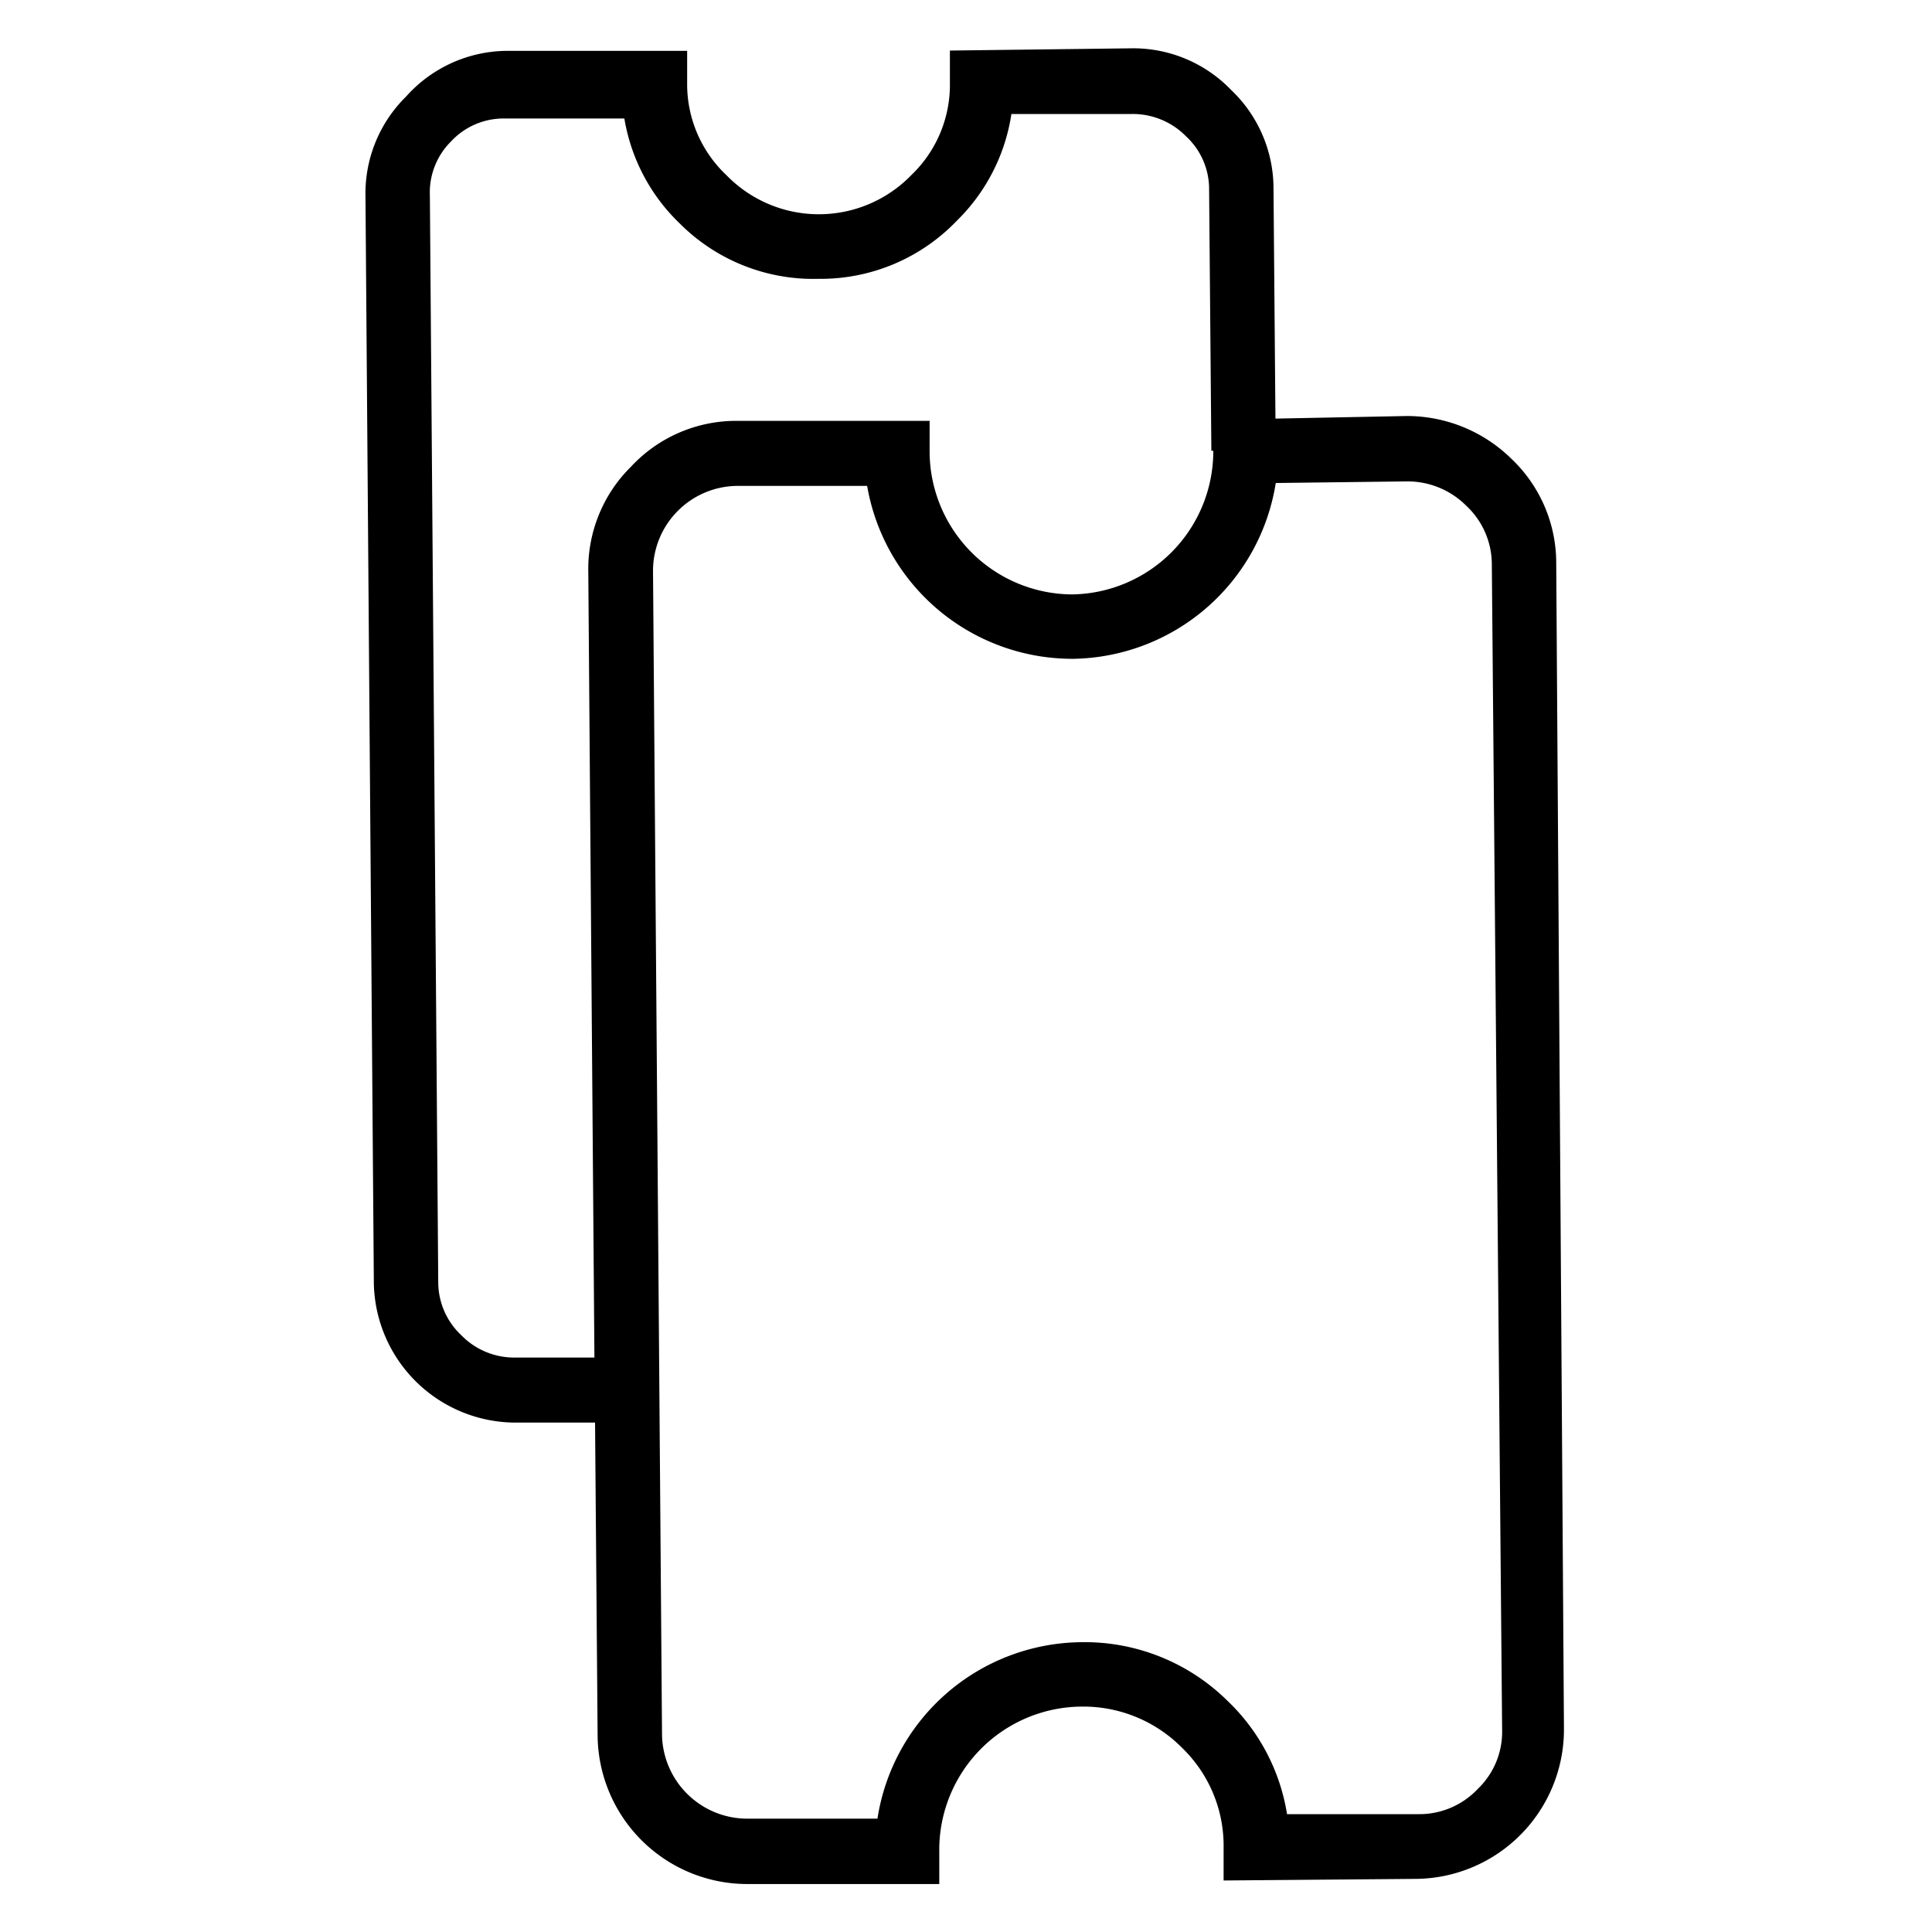 <svg id="Layer_1" data-name="Layer 1" xmlns="http://www.w3.org/2000/svg" viewBox="0 0 60 60"><title>icons</title><path d="M48.33,17.49a4.46,4.46,0,0,0-1.39-3.24,4.63,4.63,0,0,0-3.26-1.33L39.61,13l-.06-7.13a4.22,4.22,0,0,0-1.31-3.07A4.22,4.22,0,0,0,35.17,1.5h0l-5.67.07v1A3.88,3.88,0,0,1,28.3,5.44a4,4,0,0,1-5.74,0,3.88,3.88,0,0,1-1.22-2.86v-1l-5.65,0A4.23,4.23,0,0,0,12.61,3a4.22,4.22,0,0,0-1.26,3.09l.26,33.76A4.41,4.41,0,0,0,16,44.18h2.48l.08,9.76a4.65,4.65,0,0,0,4.61,4.57h0l6,0v-1A4.45,4.45,0,0,1,33.58,53a4.31,4.31,0,0,1,3.13,1.28A4.23,4.23,0,0,1,38,57.4v1l6-.05a4.64,4.64,0,0,0,4.57-4.65Zm-28.73-3a4.46,4.46,0,0,0-1.33,3.26l.19,24.41H16a2.29,2.29,0,0,1-1.67-.69,2.26,2.26,0,0,1-.72-1.66L13.35,6.07A2.23,2.23,0,0,1,14,4.4a2.23,2.23,0,0,1,1.66-.72l3.73,0a5.85,5.85,0,0,0,1.73,3.27A5.86,5.86,0,0,0,25.4,8.66h.06a5.86,5.86,0,0,0,4.27-1.82,5.86,5.86,0,0,0,1.68-3.3l3.75,0a2.32,2.32,0,0,1,1.67.69,2.23,2.23,0,0,1,.72,1.66L37.62,14h.06a4.45,4.45,0,0,1-4.39,4.46h0a4.45,4.45,0,0,1-4.42-4.39v-1l-6,0A4.46,4.46,0,0,0,19.59,14.5Zm26.3,41.06a2.49,2.49,0,0,1-1.83.79l-4.1,0a6.21,6.21,0,0,0-1.85-3.52A6.31,6.31,0,0,0,33.56,51a6.47,6.47,0,0,0-6.31,5.48l-4.08,0h0a2.65,2.65,0,0,1-2.61-2.59l-.28-36.17a2.64,2.64,0,0,1,2.59-2.63l4.06,0a6.47,6.47,0,0,0,6.34,5.37h.06A6.47,6.47,0,0,0,39.62,15l4.08-.05a2.58,2.58,0,0,1,1.84.76,2.49,2.49,0,0,1,.79,1.83l.32,36.21A2.45,2.45,0,0,1,45.89,55.56Z"/></svg>